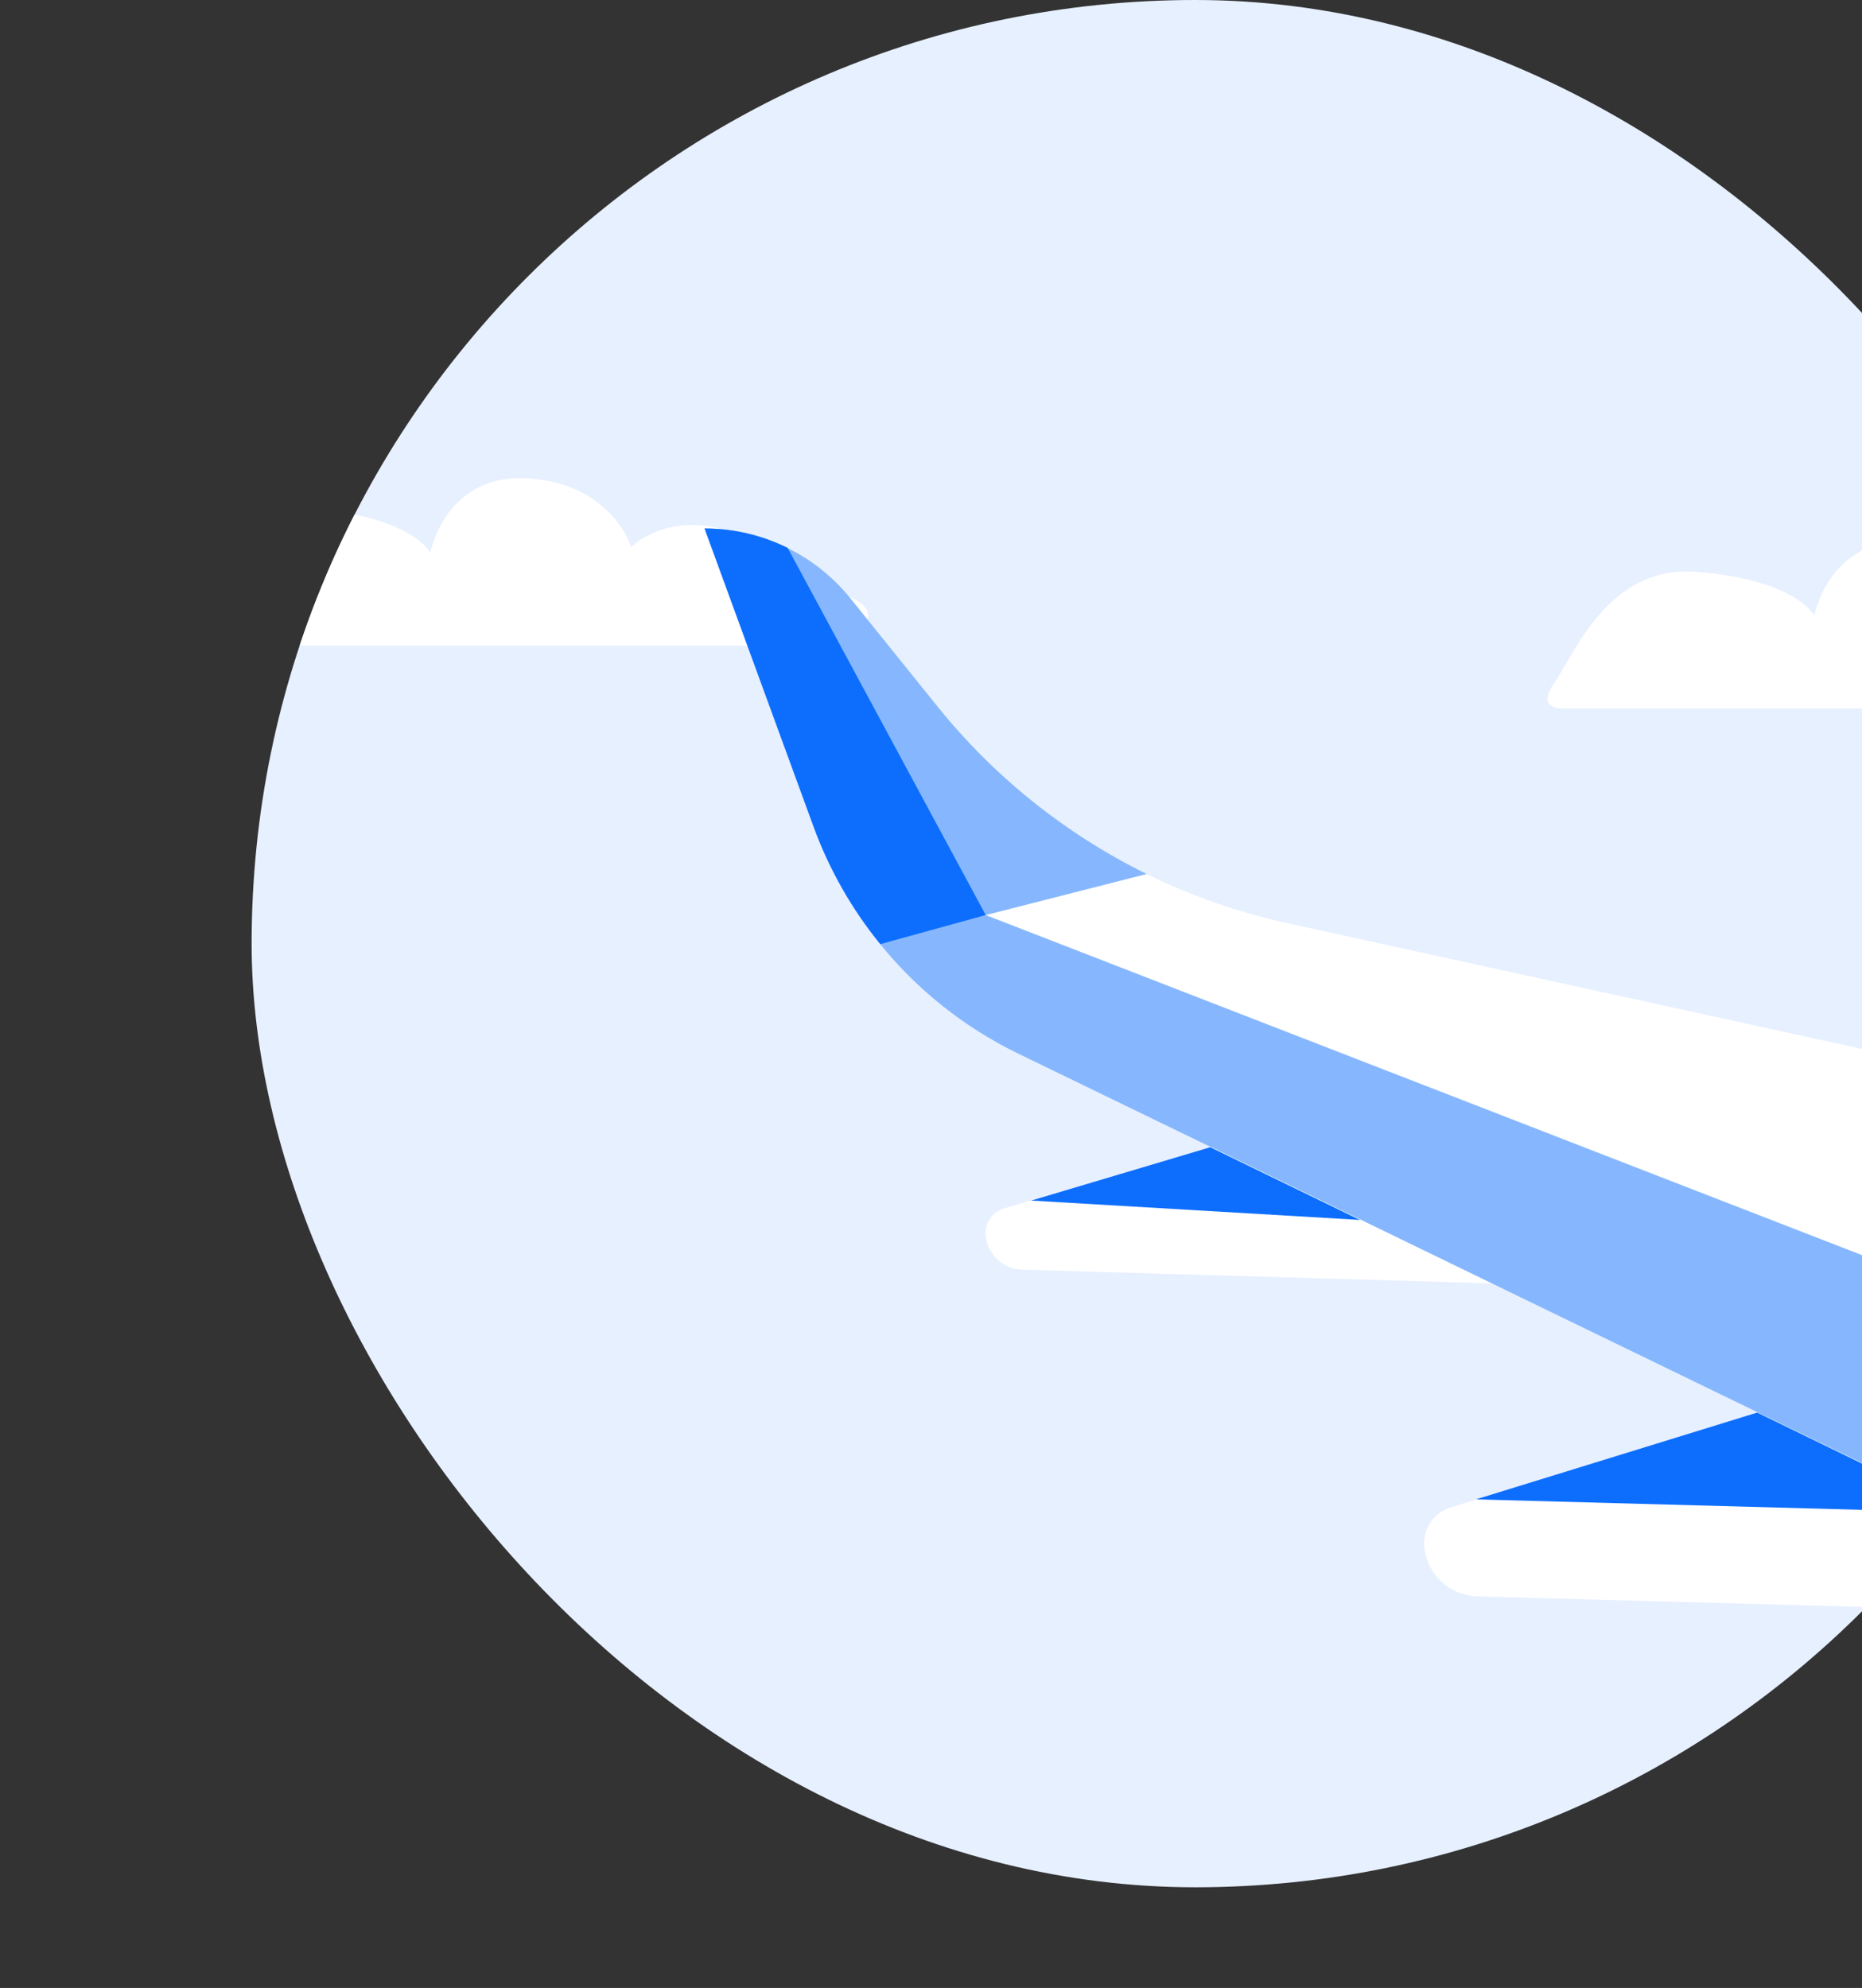 <svg width="148" height="158" viewBox="0 0 148 158" fill="none" xmlns="http://www.w3.org/2000/svg">
<rect x="0" y="0" width="148" height="158" fill="#333333" stroke="none"/>
<g clip-path="url(#clip0_2282_416)">
<g clip-path="url(#clip1_2282_416)">
<path d="M95 150C136.421 150 170 116.421 170 75C170 33.579 136.421 0 95 0C53.579 0 20 33.579 20 75C20 116.421 53.579 150 95 150Z" fill="#E7F0FF"/>
<path d="M67.162 51.305H14.077C14.077 51.305 12.184 51.305 13.418 49.476C15.285 46.69 17.918 39.972 24.737 40.449C32.539 40.993 34.207 43.852 34.207 43.929C34.207 43.929 35.398 37.56 42.034 38.024C48.67 38.484 50.168 43.474 50.168 43.474C50.168 43.474 52.895 40.734 57.582 42.117C60.19 42.886 62.738 45.422 62.253 47.808C64.431 46.958 64.316 46.643 66.635 47.204C71.629 48.412 67.162 51.309 67.162 51.309V51.305Z" fill="white"/>
<path d="M177.162 56.305H124.077C124.077 56.305 122.184 56.305 123.418 54.476C125.285 51.69 127.918 44.972 134.737 45.449C142.539 45.993 144.207 48.852 144.207 48.929C144.207 48.929 145.398 42.56 152.034 43.024C158.67 43.484 160.168 48.474 160.168 48.474C160.168 48.474 162.894 45.734 167.582 47.117C170.19 47.886 172.738 50.422 172.253 52.808C174.431 51.958 174.316 51.643 176.635 52.204C181.629 53.412 177.162 56.309 177.162 56.309V56.305Z" fill="white"/>
<path d="M172.05 120.94C172.05 123.25 171.94 125.52 171.71 127.77L167.89 125.92L96.27 91.18L80.91 83.73C76.64 81.65 72.91 78.68 69.97 75.05C67.72 72.28 65.92 69.13 64.67 65.72L56 42.01C58.31 42.01 60.54 42.55 62.57 43.54L62.6 43.56C64.51 44.49 66.22 45.86 67.59 47.55L74.53 56.17C79.06 61.79 84.74 66.31 91.15 69.47C94.63 71.18 98.35 72.48 102.2 73.34L172.04 88.62V120.94H172.05Z" fill="#86B7FE"/>
<path d="M78.35 98.21C78.5 99.71 79.73 100.87 81.24 100.91L118.54 102L96.26 91.17L79.79 96.05C78.86 96.33 78.25 97.23 78.34 98.2L78.35 98.21Z" fill="white"/>
<path d="M171.71 127.77L167.89 125.92L139.67 112.29L117.36 119.18H117.34L115.32 119.81C113.96 120.21 113.07 121.52 113.21 122.94C113.42 125.12 115.22 126.82 117.43 126.88L171.66 128.36C171.69 128.16 171.71 127.97 171.72 127.79" fill="white"/>
<path d="M78.34 72.73L69.97 75.04C67.72 72.27 65.92 69.13 64.67 65.71L56 42C58.3 42 60.54 42.53 62.57 43.53L62.61 43.55L78.35 72.73H78.34Z" fill="#0D6EFD"/>
<path d="M172.05 88.61V109.09L78.35 72.73L91.16 69.46C94.64 71.17 98.36 72.47 102.21 73.33L172.05 88.61Z" fill="white"/>
<path d="M117.34 119.17C117.48 119.17 156.02 120.22 156.02 120.22L139.67 112.27L117.34 119.16V119.17Z" fill="#0D6EFD"/>
<path d="M81.96 95.42C82.01 95.42 108.1 96.96 108.1 96.96L96.2 91.18L81.96 95.42Z" fill="#0D6EFD"/>
</g>
</g>
<defs>
<clipPath id="clip0_2282_416">
<rect width="150" height="158" fill="white"/>
</clipPath>
<clipPath id="clip1_2282_416">
<rect x="20" width="150" height="150" rx="75" fill="white"/>
</clipPath>
</defs>
</svg>
